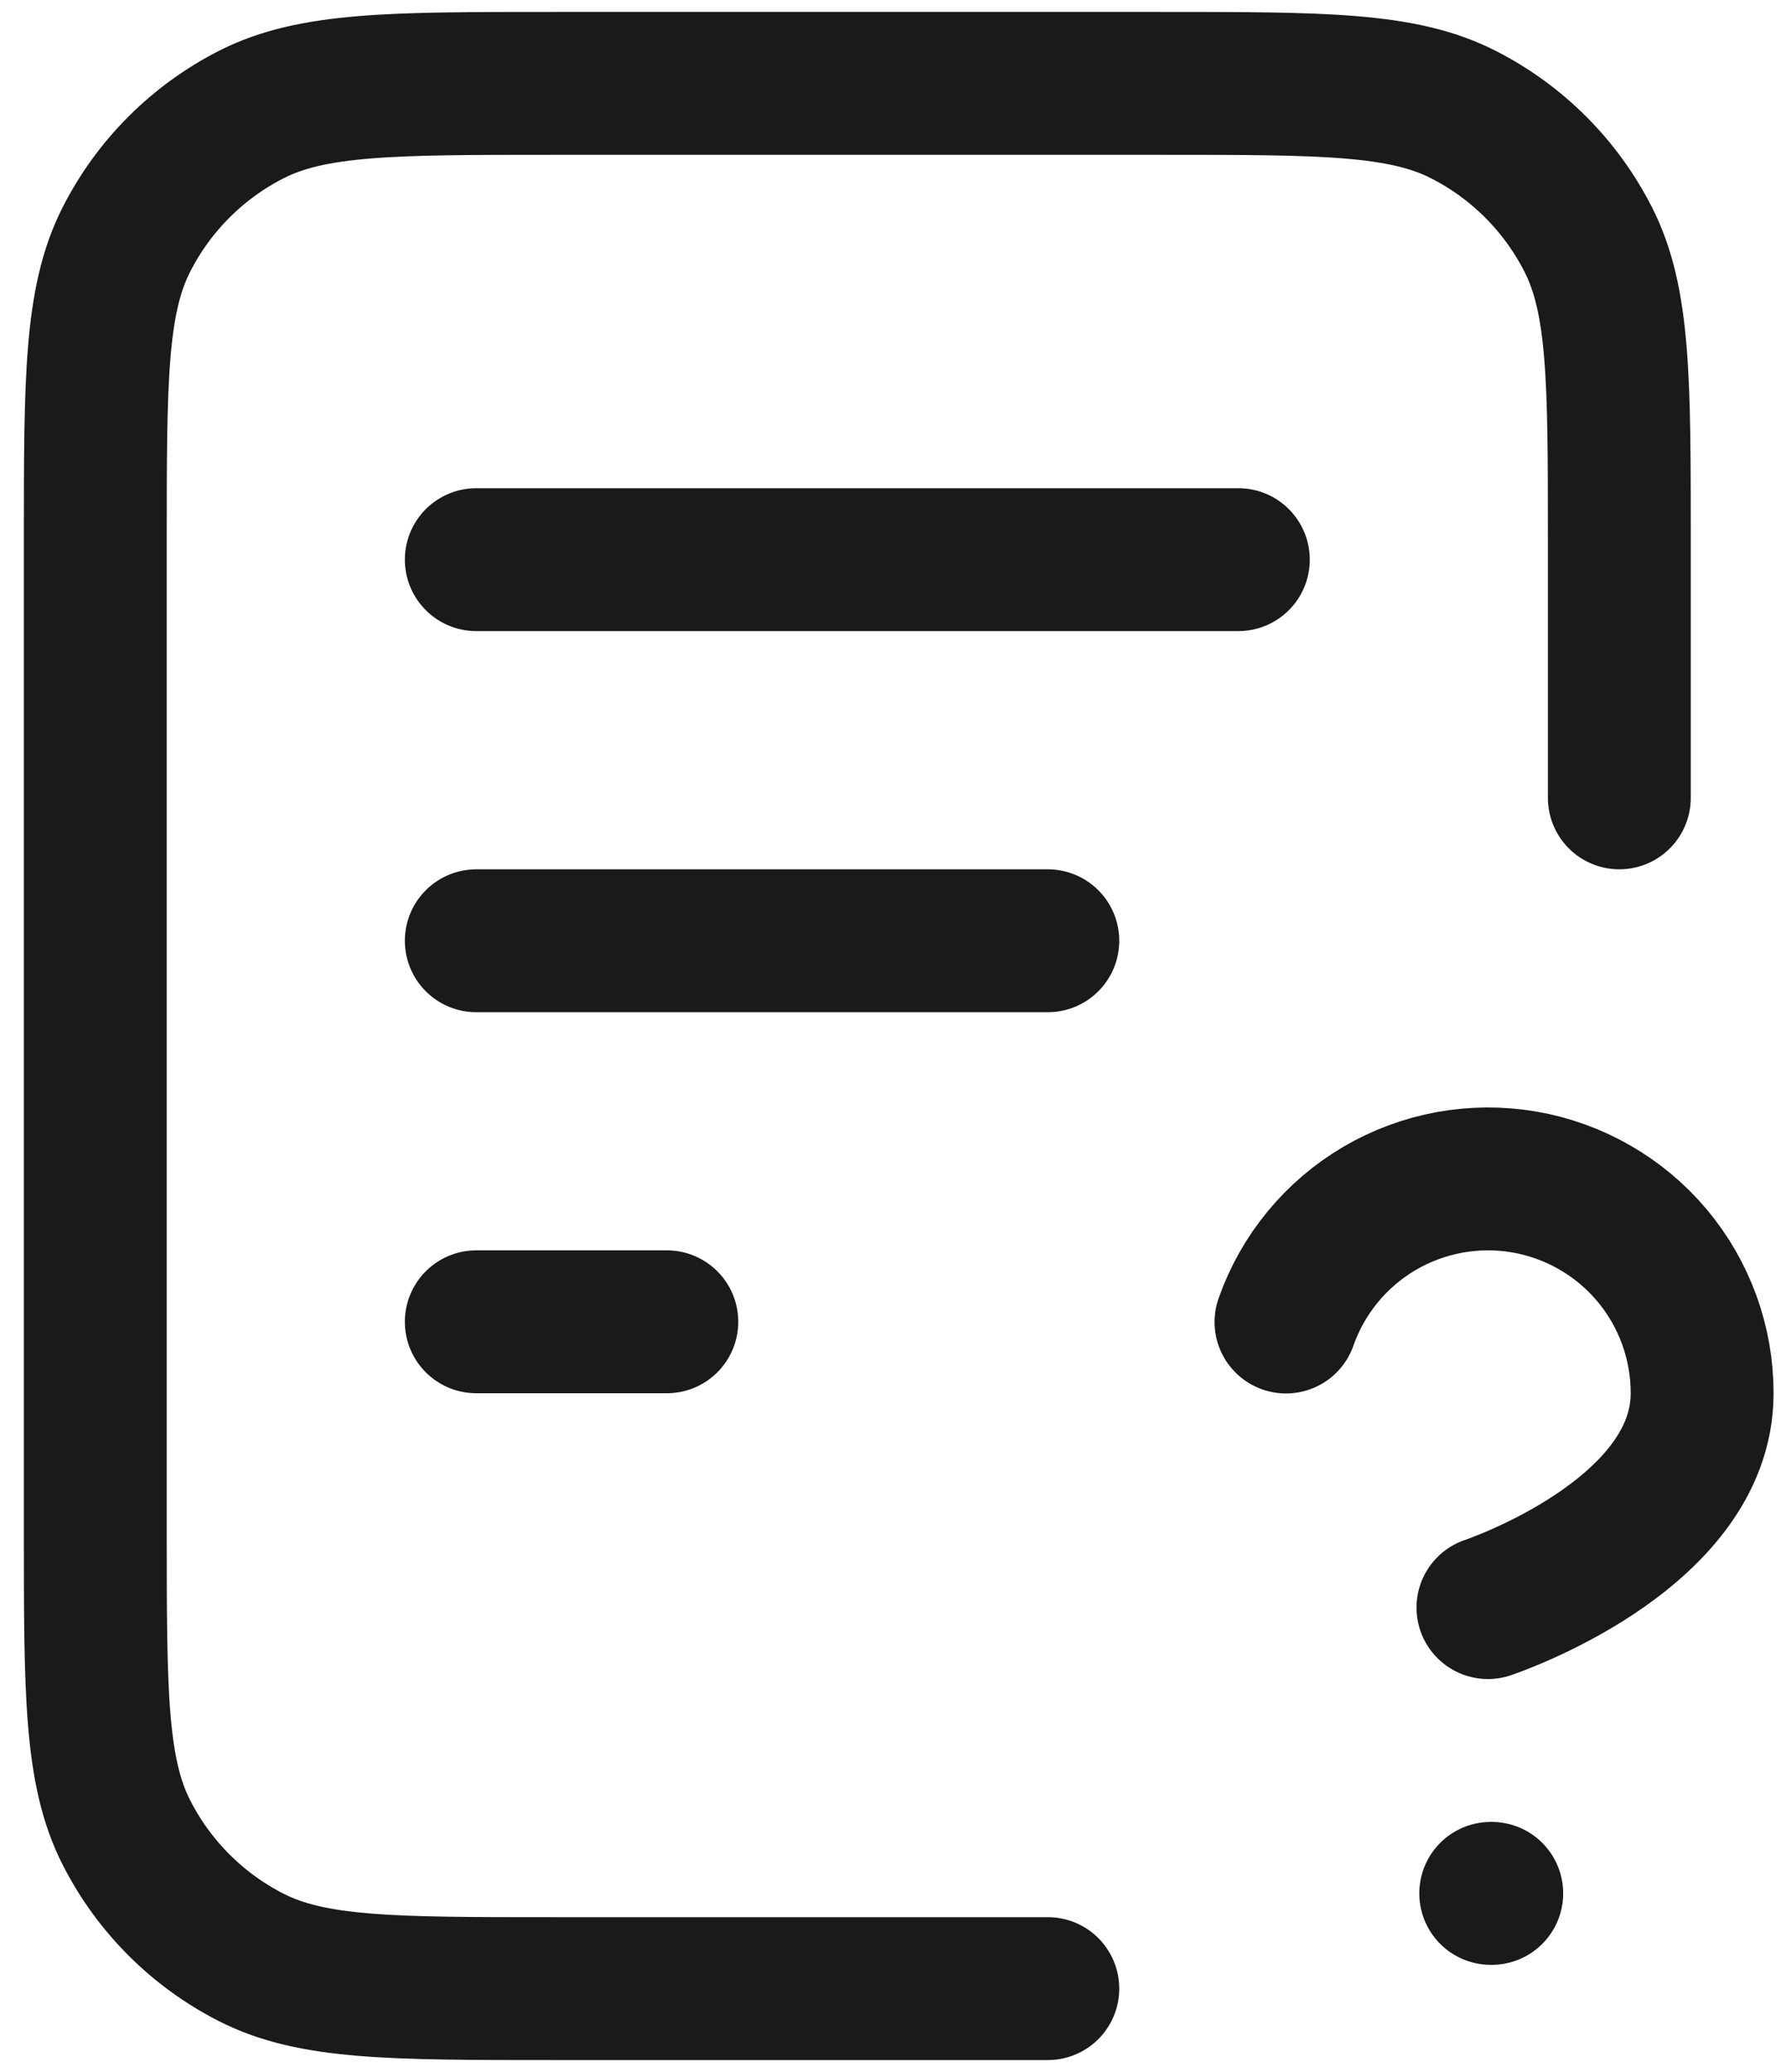 <svg width="25" height="29" viewBox="0 0 25 29" fill="none" xmlns="http://www.w3.org/2000/svg">
<path d="M22.667 11.167V7.567C22.667 5.327 22.667 4.206 22.231 3.351C21.848 2.598 21.236 1.986 20.483 1.603C19.628 1.167 18.508 1.167 16.267 1.167H7.734C5.494 1.167 4.374 1.167 3.518 1.603C2.765 1.986 2.153 2.598 1.77 3.351C1.334 4.206 1.334 5.327 1.334 7.567V21.433C1.334 23.674 1.334 24.794 1.77 25.649C2.153 26.402 2.765 27.014 3.518 27.397C4.374 27.833 5.494 27.833 7.734 27.833H14.667M14.667 13.167H6.667M9.334 18.5H6.667M17.334 7.833H6.667M18.001 18.503C18.236 17.835 18.699 17.272 19.31 16.913C19.92 16.555 20.638 16.424 21.335 16.543C22.033 16.663 22.666 17.026 23.122 17.567C23.578 18.109 23.827 18.794 23.826 19.502C23.826 21.501 20.828 22.5 20.828 22.5M20.867 26.5H20.881" stroke="#1A1A1A" stroke-width="2" stroke-linecap="round" stroke-linejoin="round"/>
</svg>
